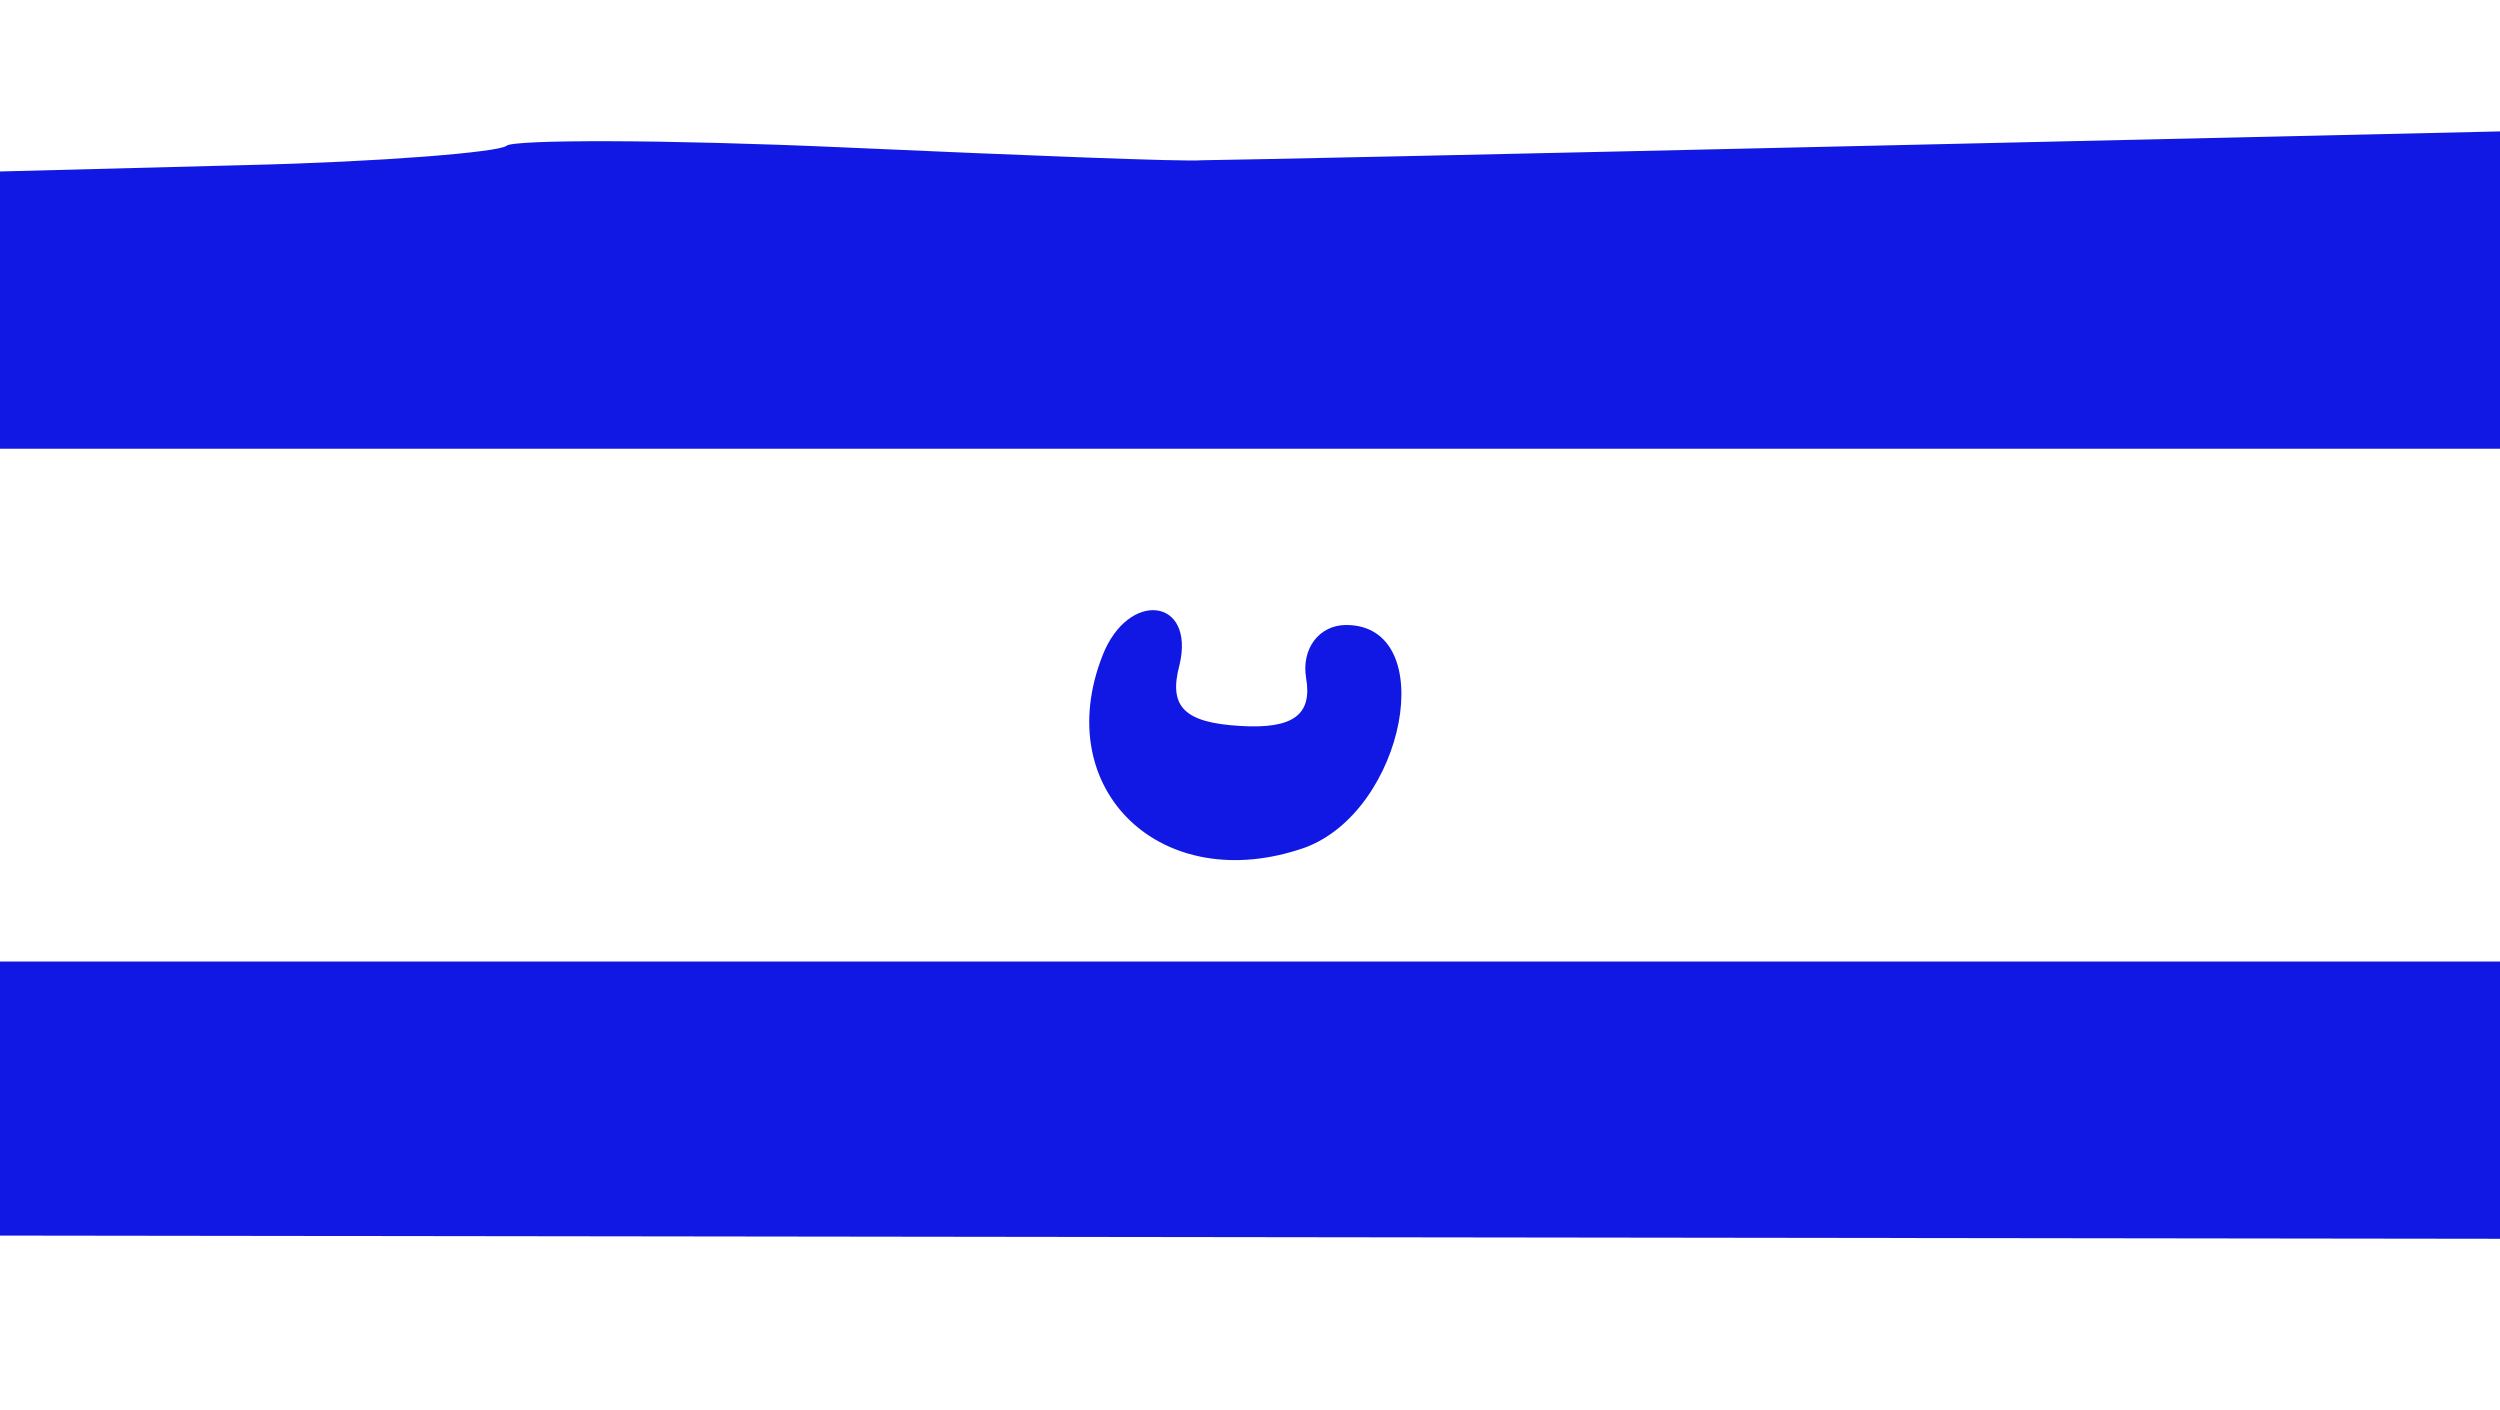 <?xml version="1.0" standalone="no"?>
<!DOCTYPE svg PUBLIC "-//W3C//DTD SVG 20010904//EN"
 "http://www.w3.org/TR/2001/REC-SVG-20010904/DTD/svg10.dtd">
<svg version="1.0" xmlns="http://www.w3.org/2000/svg"
 width="78pt" height="44pt" viewBox="0 0 78 44"
 preserveAspectRatio="xMidYMid meet">
<g transform="translate(0,44) scale(0.05,-0.05)"
fill="#1118e4" stroke="none">
<path d="M316 789 c-5 -4 -78 -10 -162 -12 l-154 -4 0 -87 0 -86 780 0 780 0
0 99 0 99 -395 -9 c-217 -5 -404 -9 -415 -9 -11 -1 -111 3 -223 8 -112 5 -207
5 -211 1z"/>
<path d="M688 471 c-33 -84 37 -151 126 -120 63 23 85 139 26 139 -17 0 -28
-15 -25 -33 4 -23 -8 -32 -41 -30 -35 2 -45 12 -38 38 10 42 -32 47 -48 6z"/>
<path d="M0 194 l0 -85 780 -1 780 -1 0 87 0 86 -780 0 -780 0 0 -86z"/>
</g>
</svg>
